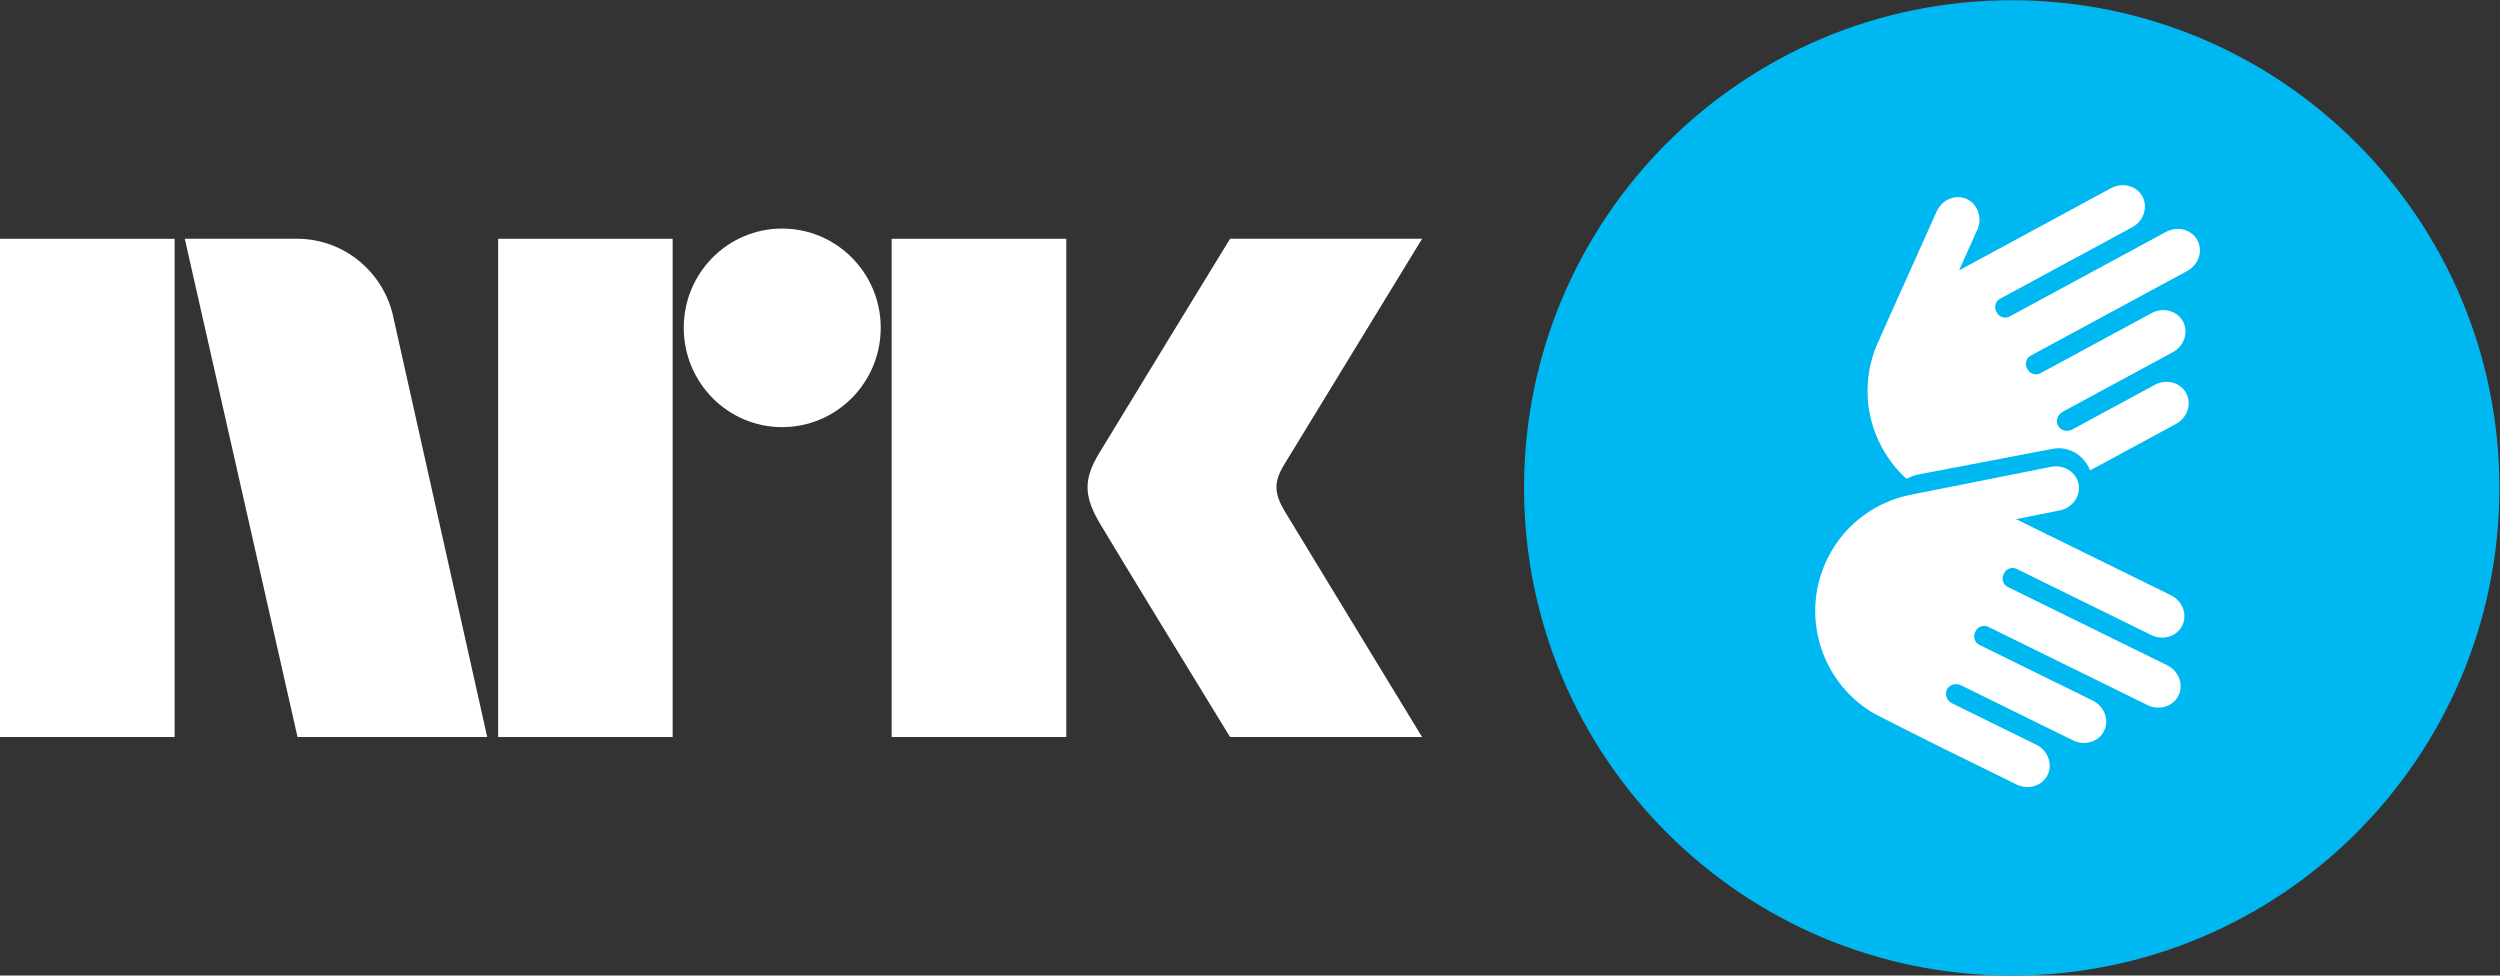 <svg width="800" height="312.17" version="1.1" viewBox="0 0 800 312.17" xml:space="preserve" xmlns="http://www.w3.org/2000/svg"><rect x="0" y="0" width="800" height="312.17" fill="#333333" stroke="none"/><g transform="matrix(1.333 0 0 -1.333 -3.529 314.08)"><g transform="matrix(1.652 0 0 1.652 602.65 118.49)"><path d="m0 0c0-39.138-31.729-70.865-70.866-70.865-39.139 0-70.866 31.727-70.866 70.865 0 39.139 31.727 70.866 70.866 70.866 39.137 0 70.866-31.727 70.866-70.866" fill="#00b8f1"/></g><g transform="matrix(1.652 0 0 1.652 522.89 75.919)"><path d="m0 0-17.913 8.802-0.591 0.29-4.645 2.283c-0.676 0.332-0.957 1.157-0.625 1.834l0.08 0.163c0.333 0.677 1.157 0.958 1.834 0.626l5.235-2.573 14.328-7.04c1.691-0.831 3.714-0.207 4.497 1.385 0.782 1.592 0.039 3.575-1.651 4.405l-17.72 8.707c-0.072 0.035-0.147 0.054-0.221 0.083-0.065 0.038-0.121 0.085-0.189 0.118l-4.378 2.151 6.351 1.265c1.847 0.367 3.078 2.095 2.734 3.838s-2.137 2.868-3.983 2.5l-19.64-3.909c-0.024-5e-3 -0.041-0.022-0.065-0.027-5.355-0.841-10.232-4.173-12.805-9.411-3.943-8.024-1.083-17.621 6.348-22.248 0.247-0.227 10.191-5.189 10.191-5.189 0.068-0.033 10.96-5.385 10.96-5.385 1.69-0.831 3.714-0.207 4.496 1.385 0.782 1.593 0.039 3.575-1.651 4.406l-7.342 3.607-0.406 0.2-4.461 2.192c-0.778 0.382-1.124 1.284-0.77 2.006 0.355 0.722 1.28 0.999 2.058 0.616l4.867-2.392h1e-3l11.417-5.61c1.69-0.83 3.714-0.207 4.497 1.385 0.782 1.593 0.039 3.576-1.651 4.406l-16.47 8.093c-0.676 0.332-0.957 1.157-0.625 1.833l0.08 0.164c0.332 0.676 1.157 0.958 1.834 0.625l5.235-2.572h1e-3l17.912-8.802c1.691-0.831 3.714-0.207 4.496 1.385 0.784 1.592 0.04 3.575-1.65 4.405" fill="#fff"/></g><g transform="matrix(1.652 0 0 1.652 490.17 150.26)"><path d="m0 0 5.139 2.78h1e-3l17.581 9.51c1.66 0.898 2.325 2.911 1.48 4.474-0.846 1.563-2.894 2.107-4.554 1.21l-17.583-9.51-0.579-0.314-4.559-2.466c-0.664-0.36-1.501-0.11-1.861 0.554l-0.086 0.16c-0.359 0.664-0.11 1.501 0.554 1.861l4.56 2.466 0.579 0.313 14.063 7.607c1.66 0.897 2.326 2.911 1.481 4.473-0.846 1.564-2.895 2.108-4.555 1.21l-17.391-9.407c-0.072-0.038-0.13-0.09-0.197-0.132-0.068-0.031-0.139-0.05-0.206-0.086l-4.298-2.324 2.656 5.917c0.772 1.722 0.077 3.728-1.545 4.46-1.622 0.731-3.581-0.079-4.354-1.8l-8.211-18.299c-0.01-0.021-6e-3 -0.045-0.015-0.067-2.422-4.86-2.534-10.774 0.247-15.915 0.966-1.787 2.165-3.296 3.592-4.583 0.522 0.243 1.051 0.501 1.641 0.614l19.592 3.739c2.321 0.444 4.504-0.866 5.438-3.12 1.214 0.645 1.731 0.921 1.731 0.921 0.067 0.036 10.757 5.818 10.757 5.818 1.659 0.898 2.325 2.911 1.48 4.474-0.846 1.563-2.895 2.108-4.555 1.21l-7.207-3.898-0.398-0.215-4.378-2.369c-0.764-0.412-1.701-0.171-2.085 0.537-0.383 0.708-0.071 1.624 0.692 2.037l4.778 2.584v1e-3l11.207 6.06c1.659 0.899 2.325 2.911 1.479 4.474-0.844 1.563-2.894 2.108-4.553 1.211l-11.026-5.964h-1e-3l-5.139-2.78c-0.663-0.359-1.5-0.11-1.86 0.554l-0.087 0.161c-0.358 0.664-0.109 1.501 0.555 1.859" fill="#fff"/></g><g fill="#fff"><path d="m2.647 58.688h41.916v119.61h-41.916z"/><path d="m122.23 58.688h41.895v119.61h-41.895z"/><path d="m216.7 58.688h41.92v119.61h-41.92z"/><g transform="matrix(1.652 0 0 1.652 190.4 180.75)"><path d="m0 0c-7.9 0-14.292-6.453-14.292-14.42 0-7.962 6.392-14.435 14.292-14.435 7.912 0 14.332 6.473 14.332 14.435 0 7.967-6.42 14.42-14.332 14.42" fill="#fff"/></g><g transform="matrix(1.652 0 0 1.652 311.04 112.92)"><path d="m0 0c-1.518 2.573-1.605 4.155-0.141 6.64l20.113 32.937h-27.903s-16.765-27.406-19.056-31.214c-2.271-3.802-2.172-6.171 0.093-10.079 2.292-3.903 18.963-31.113 18.963-31.113h27.903s-19.752 32.424-19.972 32.829" fill="#fff"/></g><g transform="matrix(1.652 0 0 1.652 119.59 58.768)"><path d="m0 0-13.579 60.726c-1.299 6.634-7.1 11.632-14.053 11.632h-16.304l16.383-72.406h27.559z" fill="#fff"/></g></g></g></svg>
